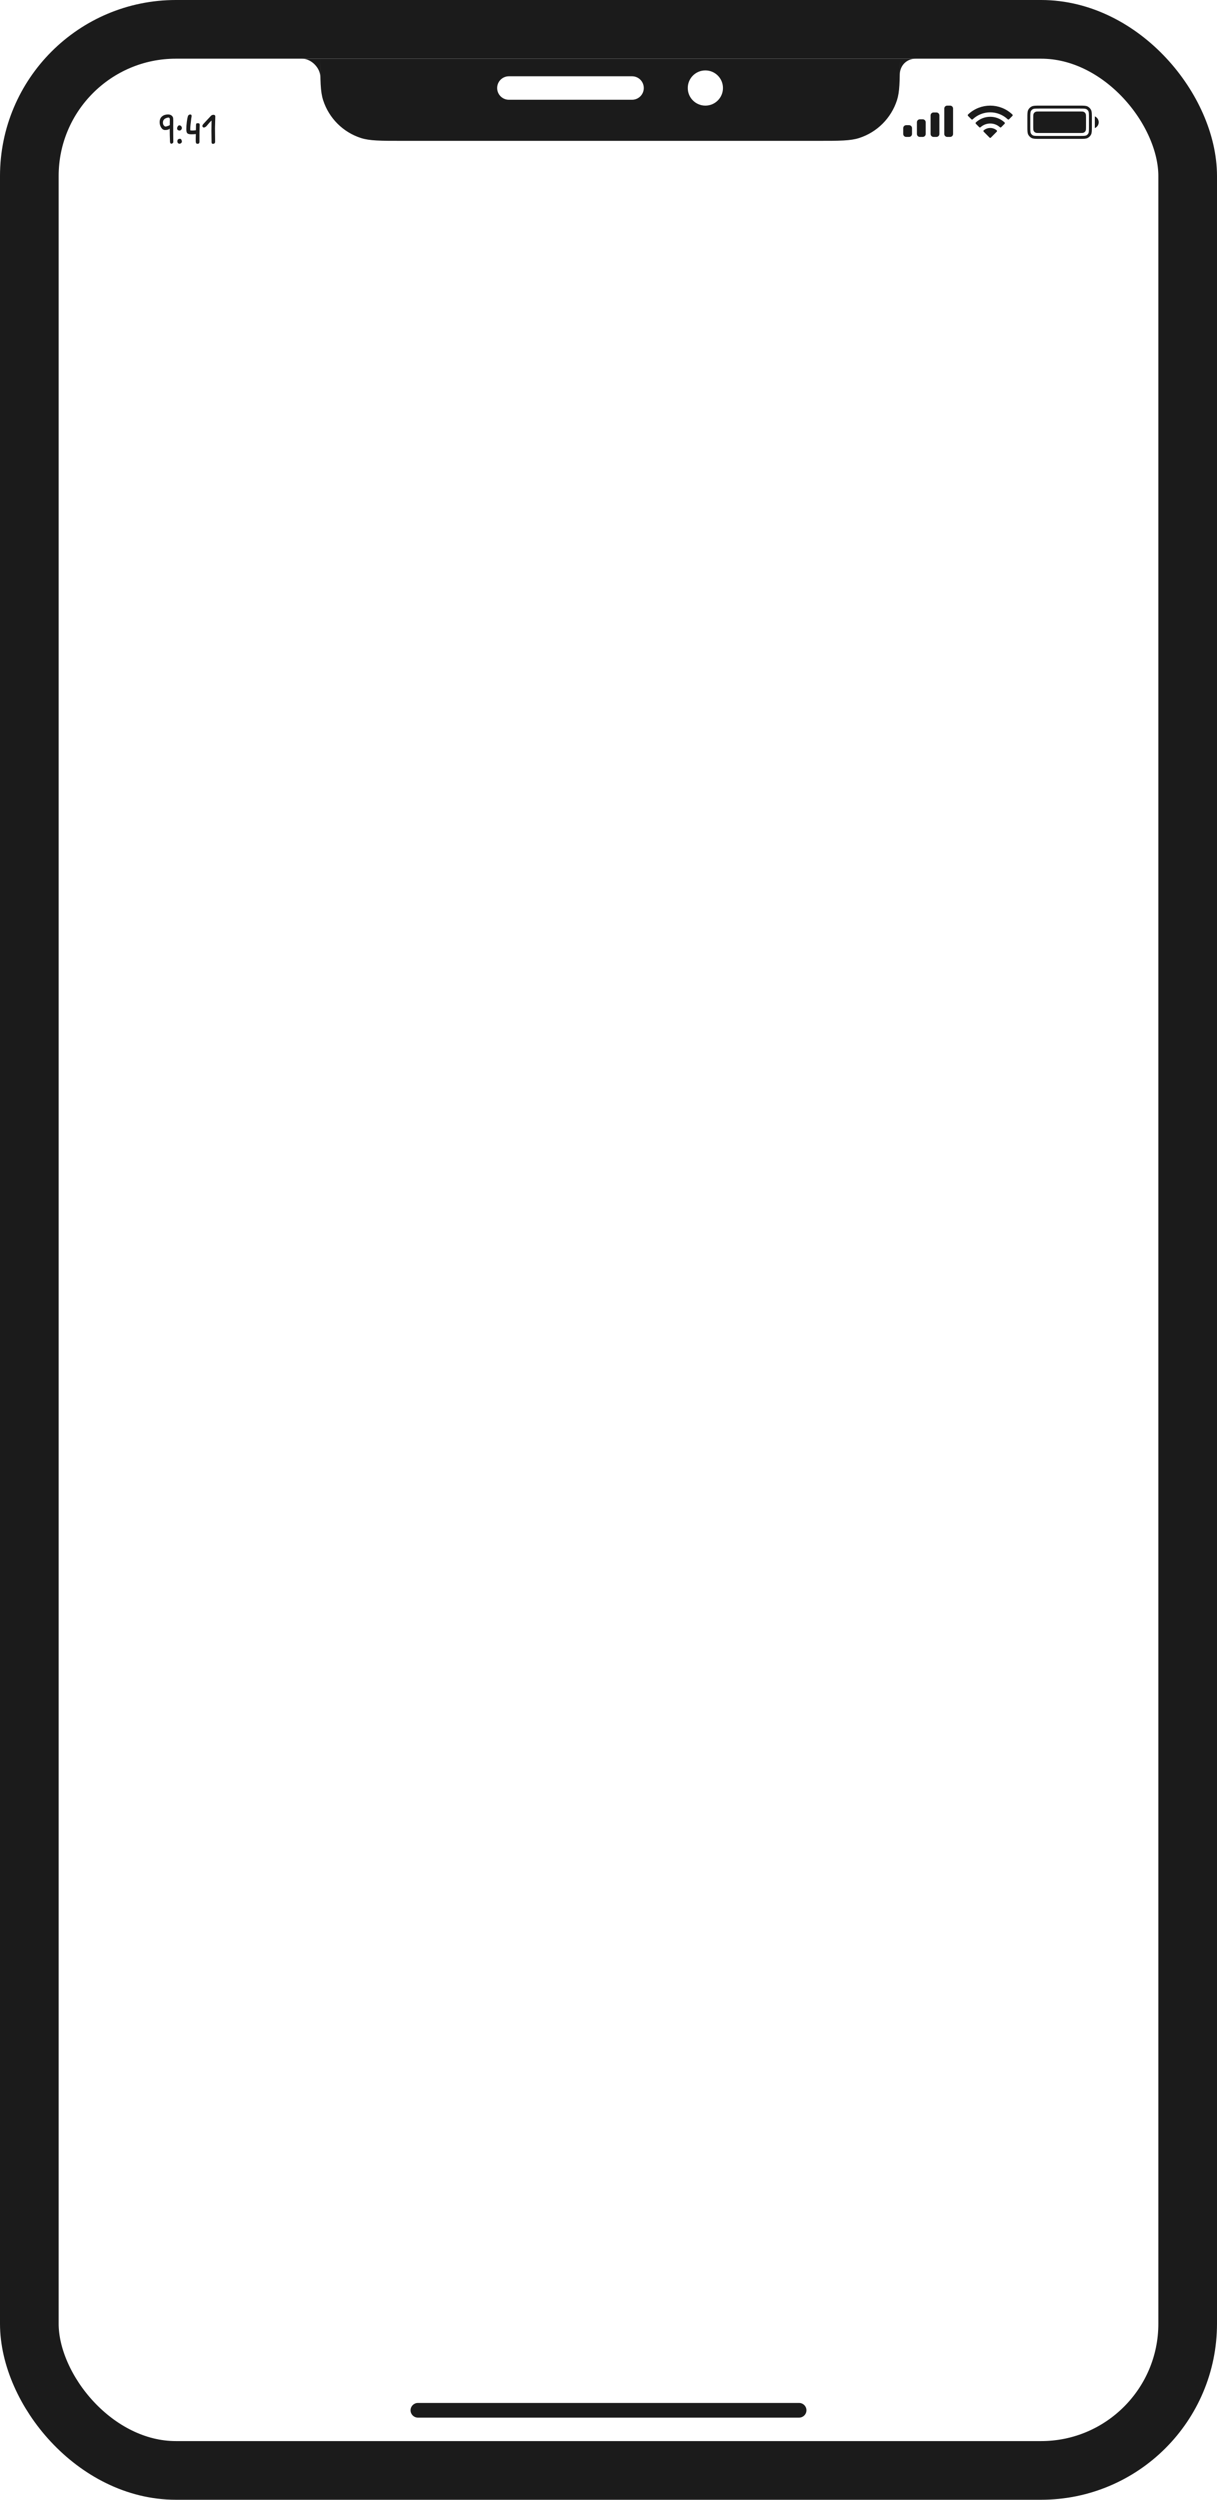 <svg width="415" height="852" viewBox="0 0 415 852" fill="none" xmlns="http://www.w3.org/2000/svg">
<rect x="10" y="10" width="395" height="832" rx="50" stroke="#1B1B1B" stroke-width="20"/>
<path fill-rule="evenodd" clip-rule="evenodd" d="M103.001 20C106.113 20 109.225 23.112 109.225 26.224V24.668V20H103.001ZM109.225 20H306.839H312.285C309.173 20 306.839 22.334 306.839 25.446V20.991C306.837 27.79 306.794 31.316 305.858 34.195C303.879 40.279 299.109 45.048 293.025 47.027C290.01 48.008 286.283 48.008 278.83 48.008H137.233C129.78 48.008 126.054 48.008 123.038 47.027C116.954 45.048 112.184 40.279 110.206 34.195C109.225 31.179 109.225 27.453 109.225 20ZM240.532 36C237.218 36 234.532 33.314 234.532 30C234.532 26.686 237.218 24 240.532 24C243.846 24 246.532 26.686 246.532 30C246.532 33.314 243.846 36 240.532 36ZM173.532 26C171.323 26 169.532 27.791 169.532 30C169.532 32.209 171.323 34 173.532 34H215.532C217.741 34 219.532 32.209 219.532 30C219.532 27.791 217.741 26 215.532 26H173.532ZM142.501 819C141.12 819 140.001 820.119 140.001 821.5C140.001 822.881 141.12 824 142.501 824H272.501C273.881 824 275.001 822.881 275.001 821.5C275.001 820.119 273.881 819 272.501 819H142.501ZM59.086 41.185L59.071 42.685V45.52L59.1 48.37C59.1 48.55 59.02 48.7 58.861 48.82C58.711 48.93 58.566 48.985 58.425 48.985C58.295 48.985 58.191 48.925 58.111 48.805C58.031 48.675 57.986 48.53 57.975 48.37C57.906 46.9 57.87 45.38 57.87 43.81C57.611 44.15 57.086 44.32 56.295 44.32C55.755 44.32 55.31 44.04 54.961 43.48C54.611 42.92 54.435 42.315 54.435 41.665C54.435 40.805 54.7 40.15 55.23 39.7C55.77 39.24 56.45 39.01 57.27 39.01C58.09 39.01 58.656 39.325 58.965 39.955C59.045 40.125 59.086 40.535 59.086 41.185ZM57.901 41.545L57.916 40.81C57.916 40.57 57.895 40.415 57.855 40.345C57.816 40.265 57.766 40.205 57.706 40.165C57.636 40.095 57.55 40.06 57.45 40.06C57.361 40.06 57.236 40.08 57.075 40.12C56.925 40.15 56.725 40.22 56.475 40.33C56.236 40.43 56.02 40.605 55.831 40.855C55.651 41.095 55.56 41.41 55.56 41.8C55.56 42.19 55.66 42.51 55.861 42.76C56.06 43.01 56.27 43.135 56.49 43.135C56.55 43.135 56.615 43.125 56.685 43.105C57.285 42.945 57.691 42.785 57.901 42.625V41.545ZM61.158 42.715C61.378 42.715 61.568 42.795 61.728 42.955C61.898 43.115 61.998 43.335 62.028 43.615C62.028 43.835 61.943 44.04 61.773 44.23C61.613 44.41 61.428 44.5 61.218 44.5C61.008 44.5 60.818 44.44 60.648 44.32C60.478 44.2 60.393 44.025 60.393 43.795C60.393 43.555 60.468 43.315 60.618 43.075C60.768 42.835 60.948 42.715 61.158 42.715ZM61.368 47.305C61.448 47.305 61.548 47.33 61.668 47.38C61.738 47.42 61.813 47.53 61.893 47.71C61.983 47.89 62.028 48.07 62.028 48.25C62.028 48.43 61.943 48.6 61.773 48.76C61.603 48.91 61.413 48.985 61.203 48.985C60.993 48.985 60.818 48.91 60.678 48.76C60.548 48.6 60.483 48.4 60.483 48.16C60.483 47.59 60.778 47.305 61.368 47.305ZM66.775 45.685C66.415 45.745 65.905 45.775 65.245 45.775C64.585 45.775 64.135 45.665 63.895 45.445C63.655 45.225 63.535 44.75 63.535 44.02C63.535 43.28 63.59 42.47 63.7 41.59C63.81 40.71 63.93 40.065 64.06 39.655C64.2 39.235 64.47 39.025 64.87 39.025C65.14 39.025 65.295 39.14 65.335 39.37V39.655C65.335 39.785 65.305 39.97 65.245 40.21C65.005 41.97 64.885 43.225 64.885 43.975C64.885 44.155 64.89 44.305 64.9 44.425C65.08 44.465 65.32 44.485 65.62 44.485C65.93 44.485 66.32 44.455 66.79 44.395C66.81 44.185 66.82 43.905 66.82 43.555C66.82 43.195 66.825 42.895 66.835 42.655C66.845 42.415 66.88 42.245 66.94 42.145C67 42.045 67.17 41.995 67.45 41.995C67.74 41.995 67.92 42.045 67.99 42.145C68.07 42.245 68.11 42.385 68.11 42.565C68.11 42.735 68.095 43.1 68.065 43.66C68.035 44.21 68.02 45.77 68.02 48.34C68.02 48.79 67.8 49.015 67.36 49.015H67.3C66.93 49.015 66.745 48.71 66.745 48.1V47.275L66.775 45.685ZM73.36 48.295C73.36 48.785 73.095 49.03 72.565 49.03C72.455 49.03 72.355 48.985 72.265 48.895C72.185 48.795 72.145 48.645 72.145 48.445L72.1 44.635C72.1 43.375 72.115 42.19 72.145 41.08C71.805 41.38 71.475 41.725 71.155 42.115C70.835 42.505 70.615 42.765 70.495 42.895C70.385 43.025 70.235 43.155 70.045 43.285C69.865 43.405 69.695 43.465 69.535 43.465C69.375 43.465 69.245 43.41 69.145 43.3C69.055 43.19 69.01 43.055 69.01 42.895C69.01 42.735 69.125 42.52 69.355 42.25C69.595 41.97 70.465 41.035 71.965 39.445C72.195 39.235 72.485 39.13 72.835 39.13C73.005 39.13 73.145 39.18 73.255 39.28C73.365 39.38 73.42 39.495 73.42 39.625L73.315 43.66L73.36 48.295ZM323.001 36H324.001C324.553 36 325.001 36.448 325.001 37V45.667C325.001 46.219 324.553 46.667 324.001 46.667H323.001C322.448 46.667 322.001 46.219 322.001 45.667V37C322.001 36.448 322.448 36 323.001 36ZM319.334 38.333H318.334C317.782 38.333 317.334 38.781 317.334 39.333V45.667C317.334 46.219 317.782 46.667 318.334 46.667H319.334C319.886 46.667 320.334 46.219 320.334 45.667V39.333C320.334 38.781 319.886 38.333 319.334 38.333ZM313.667 40.667H314.667C315.219 40.667 315.667 41.114 315.667 41.667V45.667C315.667 46.219 315.219 46.667 314.667 46.667H313.667C313.115 46.667 312.667 46.219 312.667 45.667V41.667C312.667 41.114 313.115 40.667 313.667 40.667ZM309.001 42.667H310.001C310.553 42.667 311.001 43.114 311.001 43.667V45.667C311.001 46.219 310.553 46.667 310.001 46.667H309.001C308.448 46.667 308.001 46.219 308.001 45.667V43.667C308.001 43.114 308.448 42.667 309.001 42.667ZM337.668 38.285C339.892 38.285 342.032 39.139 343.644 40.67C343.766 40.788 343.96 40.787 344.079 40.667L345.24 39.497C345.301 39.436 345.334 39.353 345.334 39.267C345.333 39.181 345.299 39.099 345.237 39.039C341.005 34.987 334.329 34.987 330.097 39.039C330.036 39.099 330.001 39.181 330.001 39.267C330 39.353 330.034 39.436 330.094 39.497L331.255 40.667C331.375 40.787 331.569 40.789 331.69 40.67C333.303 39.139 335.443 38.285 337.668 38.285ZM337.668 42.092C338.89 42.092 340.069 42.546 340.975 43.366C341.097 43.482 341.29 43.48 341.41 43.36L342.569 42.19C342.63 42.128 342.664 42.045 342.663 41.959C342.662 41.872 342.627 41.789 342.564 41.729C339.805 39.165 335.532 39.165 332.773 41.729C332.711 41.789 332.675 41.872 332.674 41.959C332.674 42.045 332.708 42.128 332.769 42.19L333.928 43.36C334.047 43.48 334.24 43.482 334.363 43.366C335.268 42.547 336.446 42.093 337.668 42.092ZM339.99 44.654C339.992 44.741 339.958 44.824 339.896 44.885L337.89 46.907C337.832 46.967 337.751 47 337.668 47C337.584 47 337.504 46.967 337.445 46.907L335.44 44.885C335.378 44.824 335.344 44.741 335.345 44.654C335.347 44.567 335.385 44.485 335.449 44.427C336.73 43.344 338.606 43.344 339.886 44.427C339.951 44.485 339.988 44.567 339.99 44.654ZM354.601 37H368.067C368.83 37 369.343 37.001 369.737 37.033C370.12 37.064 370.303 37.12 370.424 37.182C370.737 37.341 370.992 37.596 371.152 37.91C371.214 38.031 371.27 38.214 371.301 38.597C371.333 38.991 371.334 39.503 371.334 40.267V43.067C371.334 43.83 371.333 44.342 371.301 44.737C371.27 45.12 371.214 45.303 371.152 45.423C370.992 45.737 370.737 45.992 370.424 46.152C370.303 46.213 370.12 46.269 369.737 46.3C369.343 46.333 368.83 46.333 368.067 46.333H354.601C353.837 46.333 353.325 46.333 352.93 46.3C352.548 46.269 352.365 46.213 352.244 46.152C351.93 45.992 351.675 45.737 351.516 45.423C351.454 45.303 351.398 45.12 351.367 44.737C351.335 44.342 351.334 43.83 351.334 43.067V40.267C351.334 39.503 351.335 38.991 351.367 38.597C351.398 38.214 351.454 38.031 351.516 37.91C351.675 37.596 351.93 37.341 352.244 37.182C352.365 37.12 352.548 37.064 352.93 37.033C353.325 37.001 353.837 37 354.601 37ZM350.334 40.267C350.334 38.773 350.334 38.026 350.624 37.456C350.88 36.954 351.288 36.546 351.79 36.291C352.36 36 353.107 36 354.601 36H368.067C369.561 36 370.307 36 370.878 36.291C371.38 36.546 371.788 36.954 372.043 37.456C372.334 38.026 372.334 38.773 372.334 40.267V43.067C372.334 44.56 372.334 45.307 372.043 45.877C371.788 46.379 371.38 46.787 370.878 47.043C370.307 47.333 369.561 47.333 368.067 47.333H354.601C353.107 47.333 352.36 47.333 351.79 47.043C351.288 46.787 350.88 46.379 350.624 45.877C350.334 45.307 350.334 44.56 350.334 43.067V40.267ZM373.334 43.667C374.139 43.328 374.662 42.54 374.662 41.667C374.662 40.794 374.139 40.005 373.334 39.667V43.667ZM352.479 38.728C352.334 39.013 352.334 39.387 352.334 40.133V43.2C352.334 43.947 352.334 44.32 352.479 44.605C352.607 44.856 352.811 45.06 353.062 45.188C353.347 45.333 353.72 45.333 354.467 45.333H368.201C368.947 45.333 369.321 45.333 369.606 45.188C369.857 45.06 370.061 44.856 370.189 44.605C370.334 44.32 370.334 43.947 370.334 43.2V40.133C370.334 39.387 370.334 39.013 370.189 38.728C370.061 38.477 369.857 38.273 369.606 38.145C369.321 38 368.947 38 368.201 38H354.467C353.72 38 353.347 38 353.062 38.145C352.811 38.273 352.607 38.477 352.479 38.728Z" fill="#1B1B1B"/>
</svg>
